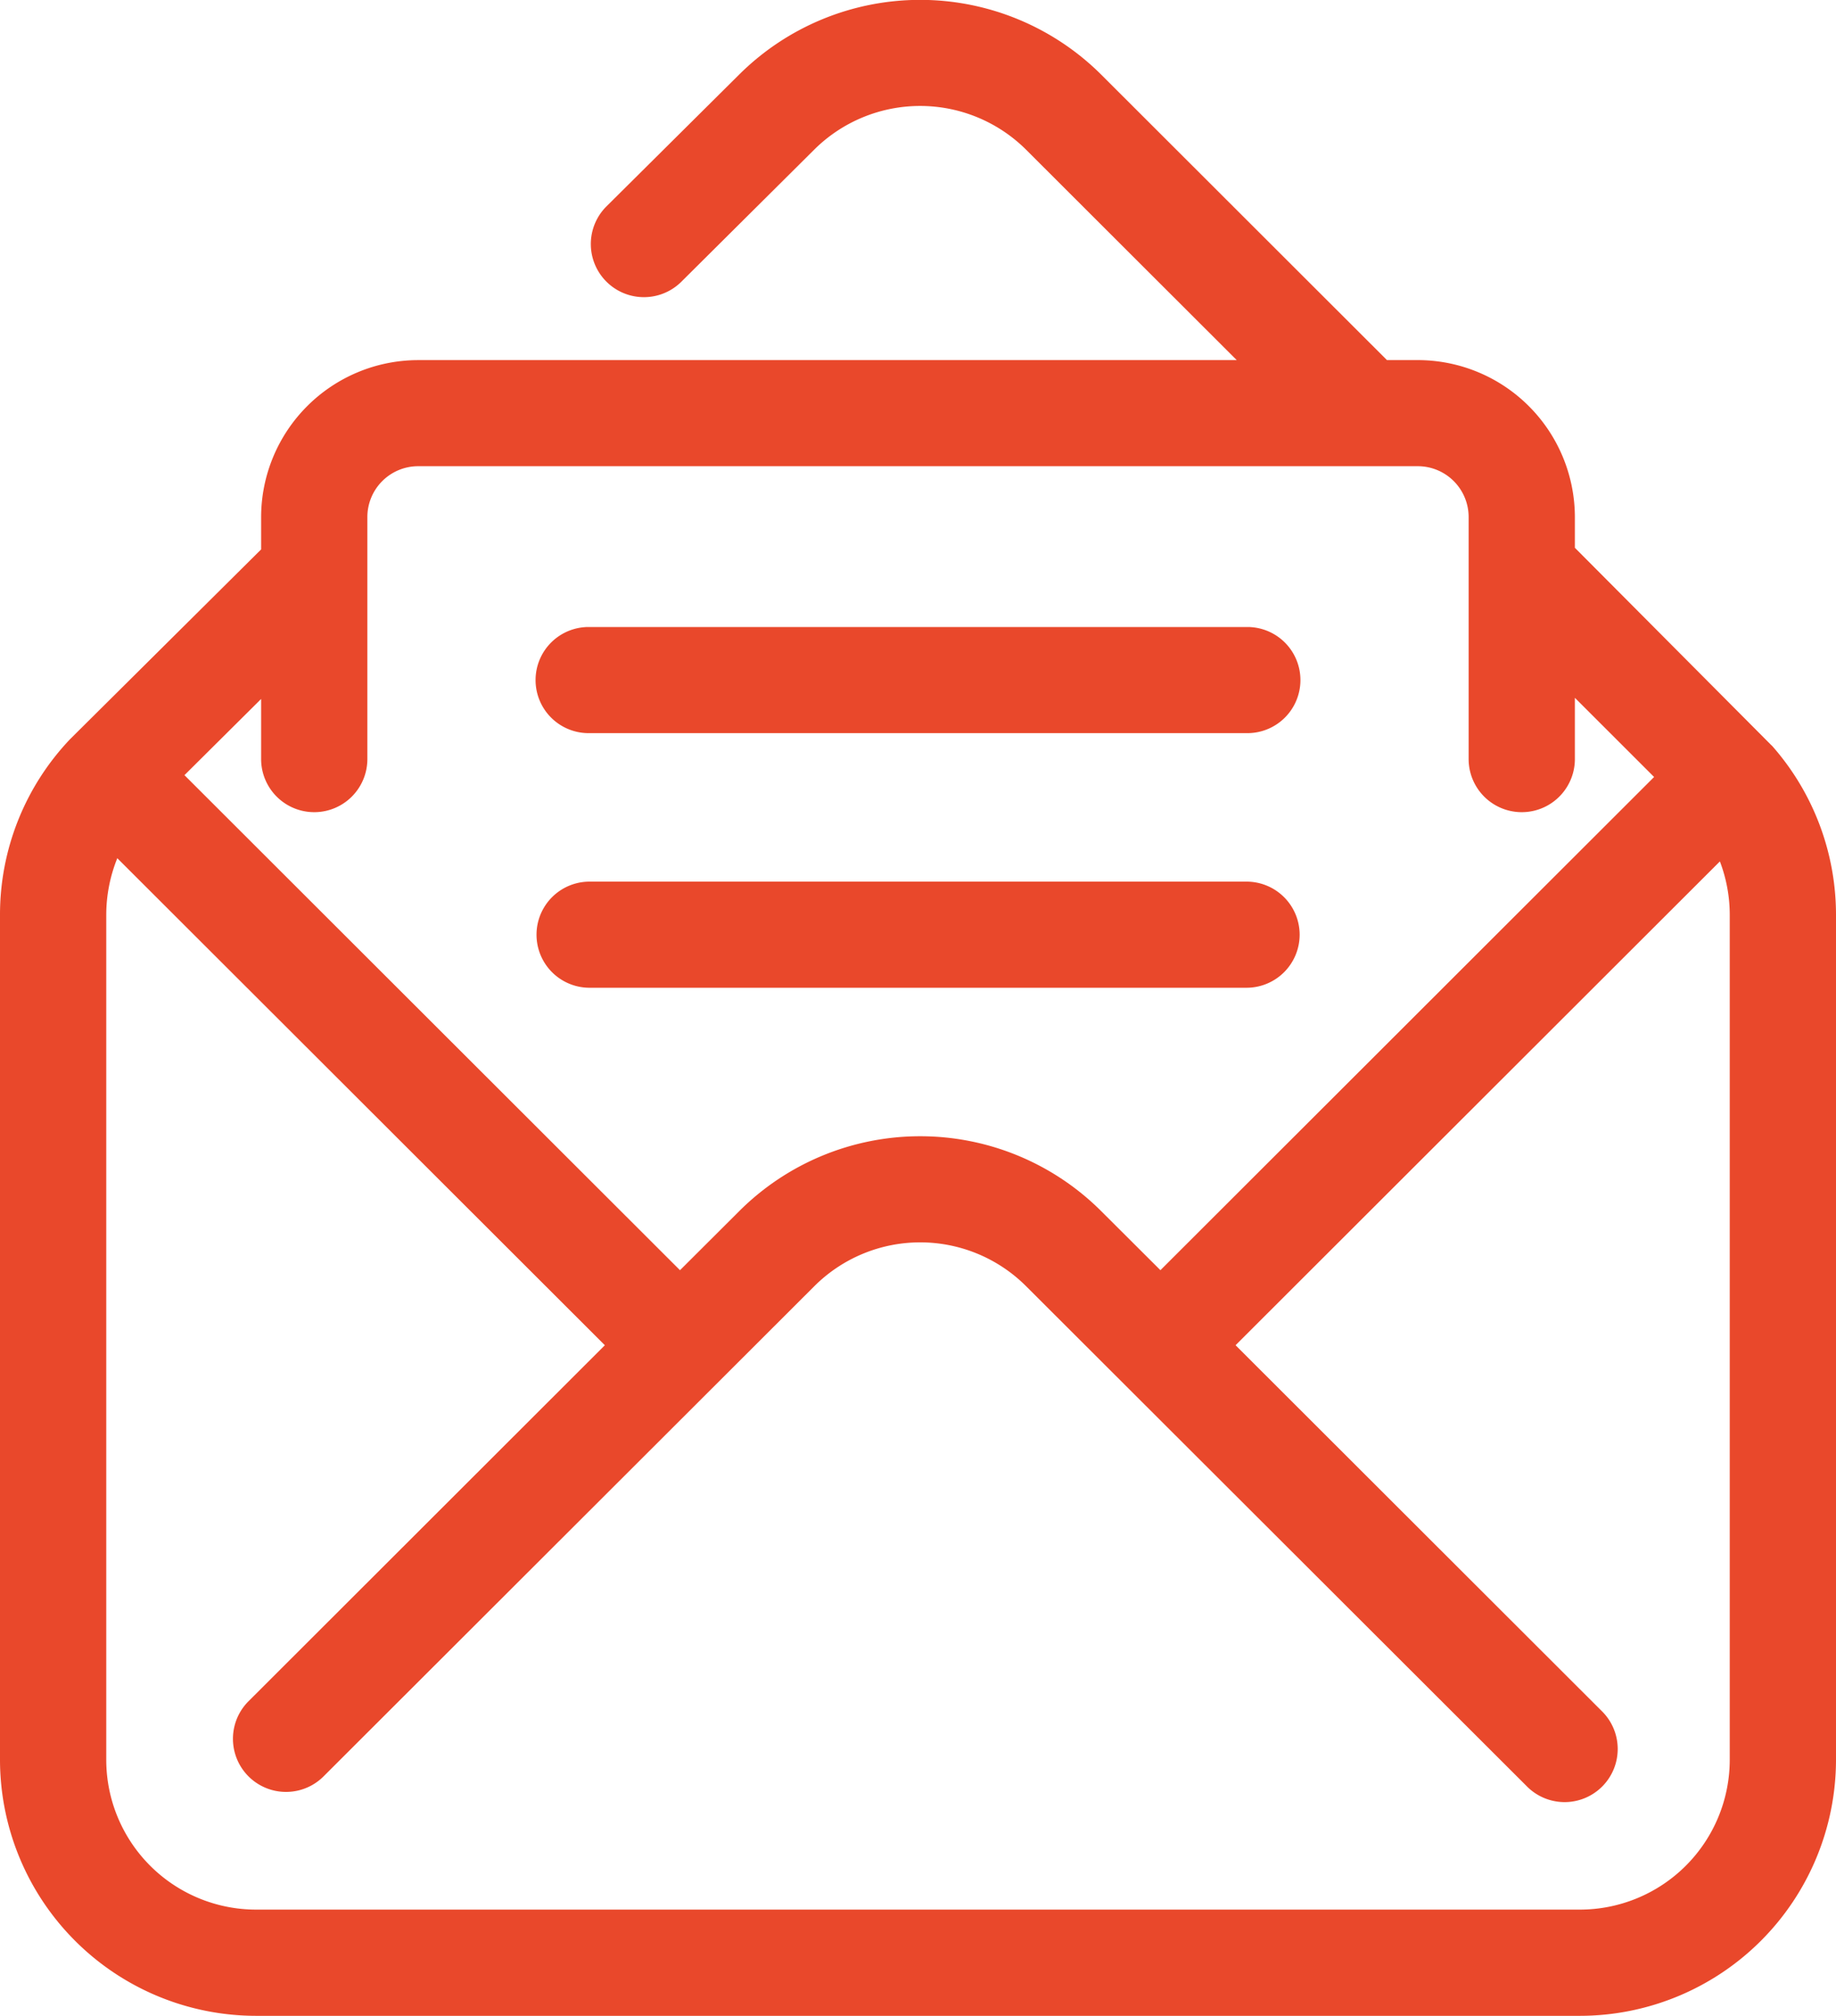 <svg xmlns="http://www.w3.org/2000/svg" width="108" height="118.531" viewBox="0 0 108 118.531" id="svg-1">
  <defs id="defs-2">
    <style id="style-3">
	.cls-1 { fill-rule: evenodd; }
</style>
  </defs>
  <path id="_3.svg" data-name="3.svg" class="cls-1" d="M1793.68,441.577h38.64a3.12,3.12,0,1,0,0-6.239h-38.64A3.12,3.12,0,1,0,1793.68,441.577Zm69.6,0.792a0.858,0.858,0,0,0-.1-0.1l-11.54-11.59v-1.813a9.245,9.245,0,0,0-9.24-9.223h-1.82a0.165,0.165,0,0,0-.04-0.046l-16.76-16.737a15.1,15.1,0,0,0-21.3-.006l-7.84,7.785a3.124,3.124,0,0,0,4.41,4.425l7.84-7.791a8.839,8.839,0,0,1,12.47,0l12.39,12.371H1783.6a9.245,9.245,0,0,0-9.24,9.223v1.907l-11.25,11.171a14.972,14.972,0,0,0-4.11,10.327v49.685A15.071,15.071,0,0,0,1774.06,517h77.87A15.073,15.073,0,0,0,1867,501.956V452.271A15.02,15.02,0,0,0,1863.28,442.369Zm-88.92-2.8V443.1a3.125,3.125,0,0,0,6.25,0V428.866a2.99,2.99,0,0,1,2.99-2.984h58.8a2.99,2.99,0,0,1,2.99,2.984V443.1a3.125,3.125,0,0,0,6.25,0v-3.6l4.66,4.656-29.04,29-3.48-3.469a15.072,15.072,0,0,0-21.3,0l-3.48,3.47-29.15-29.109Zm86.39,62.385a8.817,8.817,0,0,1-8.82,8.8h-77.87a8.815,8.815,0,0,1-8.81-8.8V452.271a8.934,8.934,0,0,1,.65-3.34l28.68,28.638-21,20.972a3.123,3.123,0,0,0,4.42,4.412l28.9-28.854a8.814,8.814,0,0,1,12.46,0l29.43,29.381a3.123,3.123,0,1,0,4.42-4.412l-21.53-21.5,28.49-28.448a8.846,8.846,0,0,1,.58,3.151v49.685Zm-25.3-48.525a3.124,3.124,0,0,0-3.13-3.12h-38.64a3.12,3.12,0,1,0,0,6.24h38.64A3.124,3.124,0,0,0,1835.45,453.431Z" transform="translate(-1759 -398.469)" fill="#e9482b" fill-opacity="1" type="solidColor"></path>
</svg>
